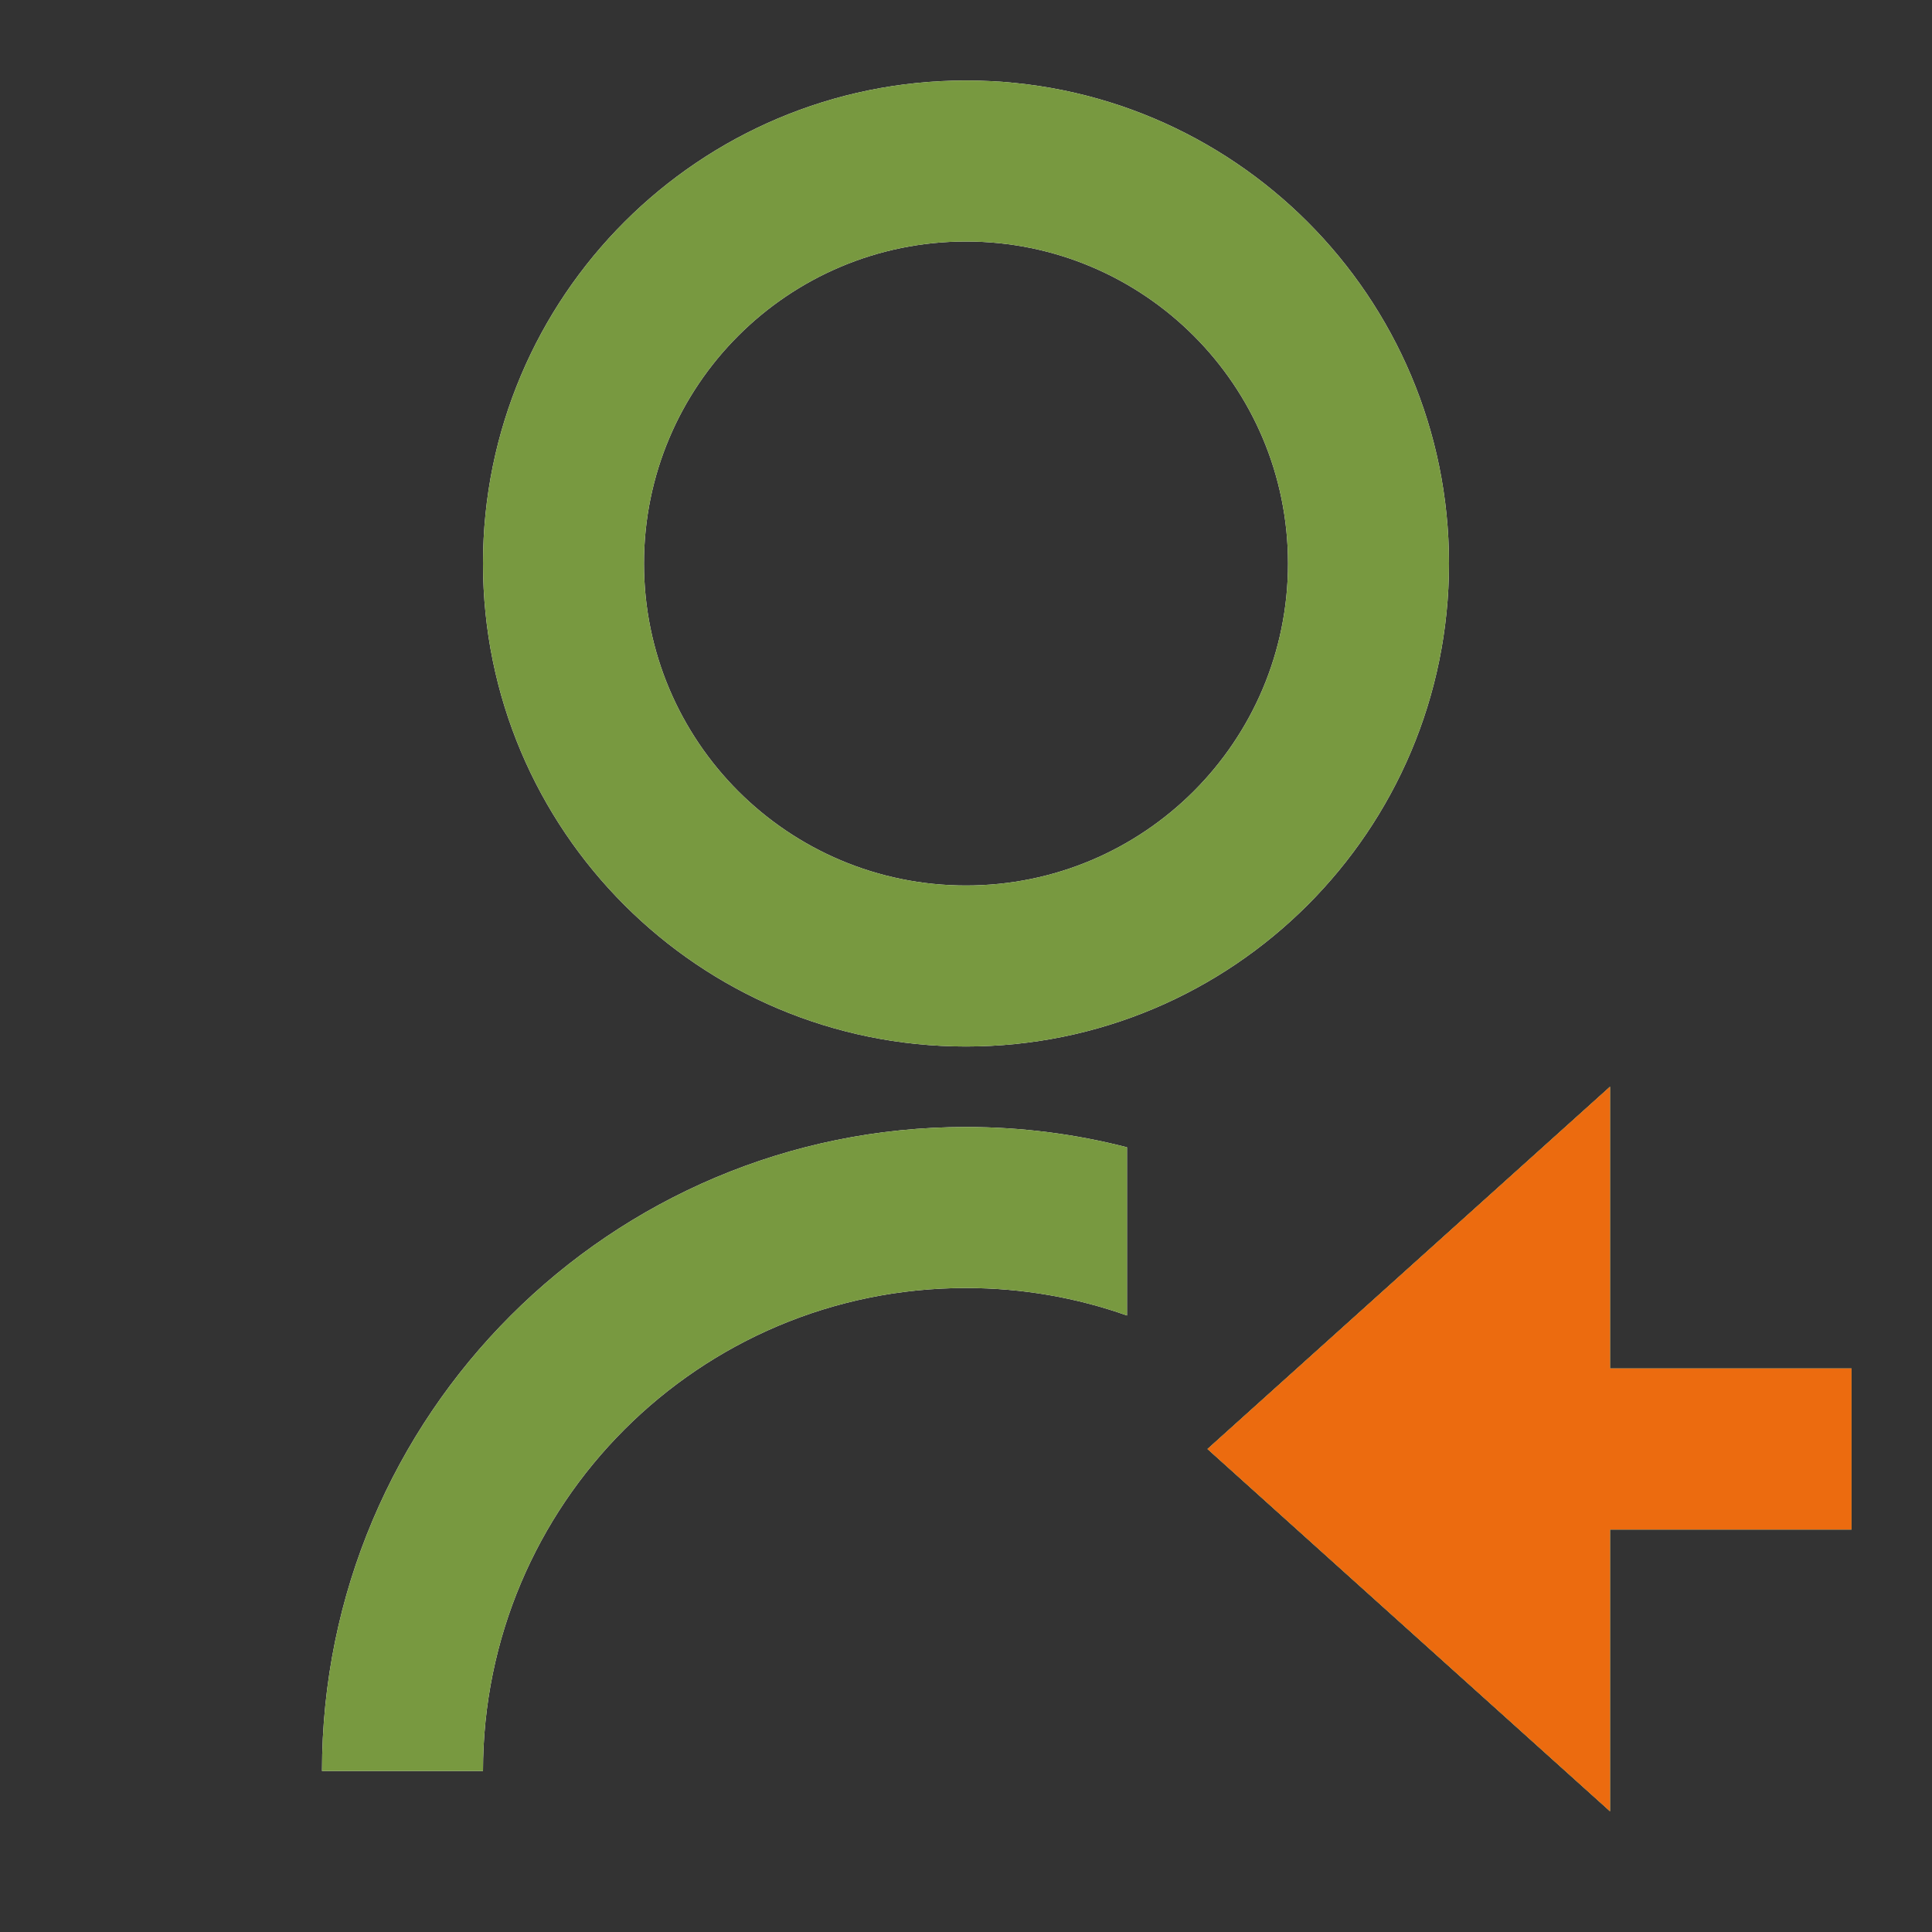 <svg width="66" height="66" viewBox="0 0 66 66" fill="none" xmlns="http://www.w3.org/2000/svg">
<rect x="0" y="0" width="66" height="66" fill="#333333" stroke="none"/>
<path d="M38.5 39.193V44.939C36.78 44.331 34.929 44 33 44C23.887 44 16.5 51.387 16.5 60.5H11C11 48.35 20.85 38.5 33 38.5C34.899 38.5 36.742 38.741 38.5 39.193ZM33 35.75C23.884 35.75 16.5 28.366 16.5 19.25C16.5 10.134 23.884 2.75 33 2.75C42.116 2.75 49.5 10.134 49.5 19.25C49.5 28.366 42.116 35.75 33 35.75ZM33 30.25C39.078 30.25 44 25.328 44 19.25C44 13.172 39.078 8.25 33 8.25C26.922 8.25 22 13.172 22 19.25C22 25.328 26.922 30.25 33 30.25ZM55 46.75H63.25V52.25H55V61.875L41.25 49.5L55 37.125V46.75Z" fill="white"/>
<path d="M38.5 39.193V44.939C36.78 44.331 34.929 44 33 44C23.887 44 16.5 51.387 16.5 60.5H11C11 48.35 20.85 38.5 33 38.5C34.899 38.5 36.742 38.741 38.5 39.193ZM33 35.75C23.884 35.75 16.5 28.366 16.5 19.25C16.5 10.134 23.884 2.75 33 2.75C42.116 2.75 49.5 10.134 49.5 19.25C49.5 28.366 42.116 35.75 33 35.75ZM33 30.25C39.078 30.25 44 25.328 44 19.25C44 13.172 39.078 8.25 33 8.25C26.922 8.25 22 13.172 22 19.25C22 25.328 26.922 30.25 33 30.25ZM55 46.75H63.25V52.25H55V61.875L41.25 49.5L55 37.125V46.75Z" fill="#789940"/>
<path d="M55 46.75H63.25V52.25H55V61.875L41.25 49.5L55 37.125V46.75Z" fill="#EC6B0F"/>
</svg>
